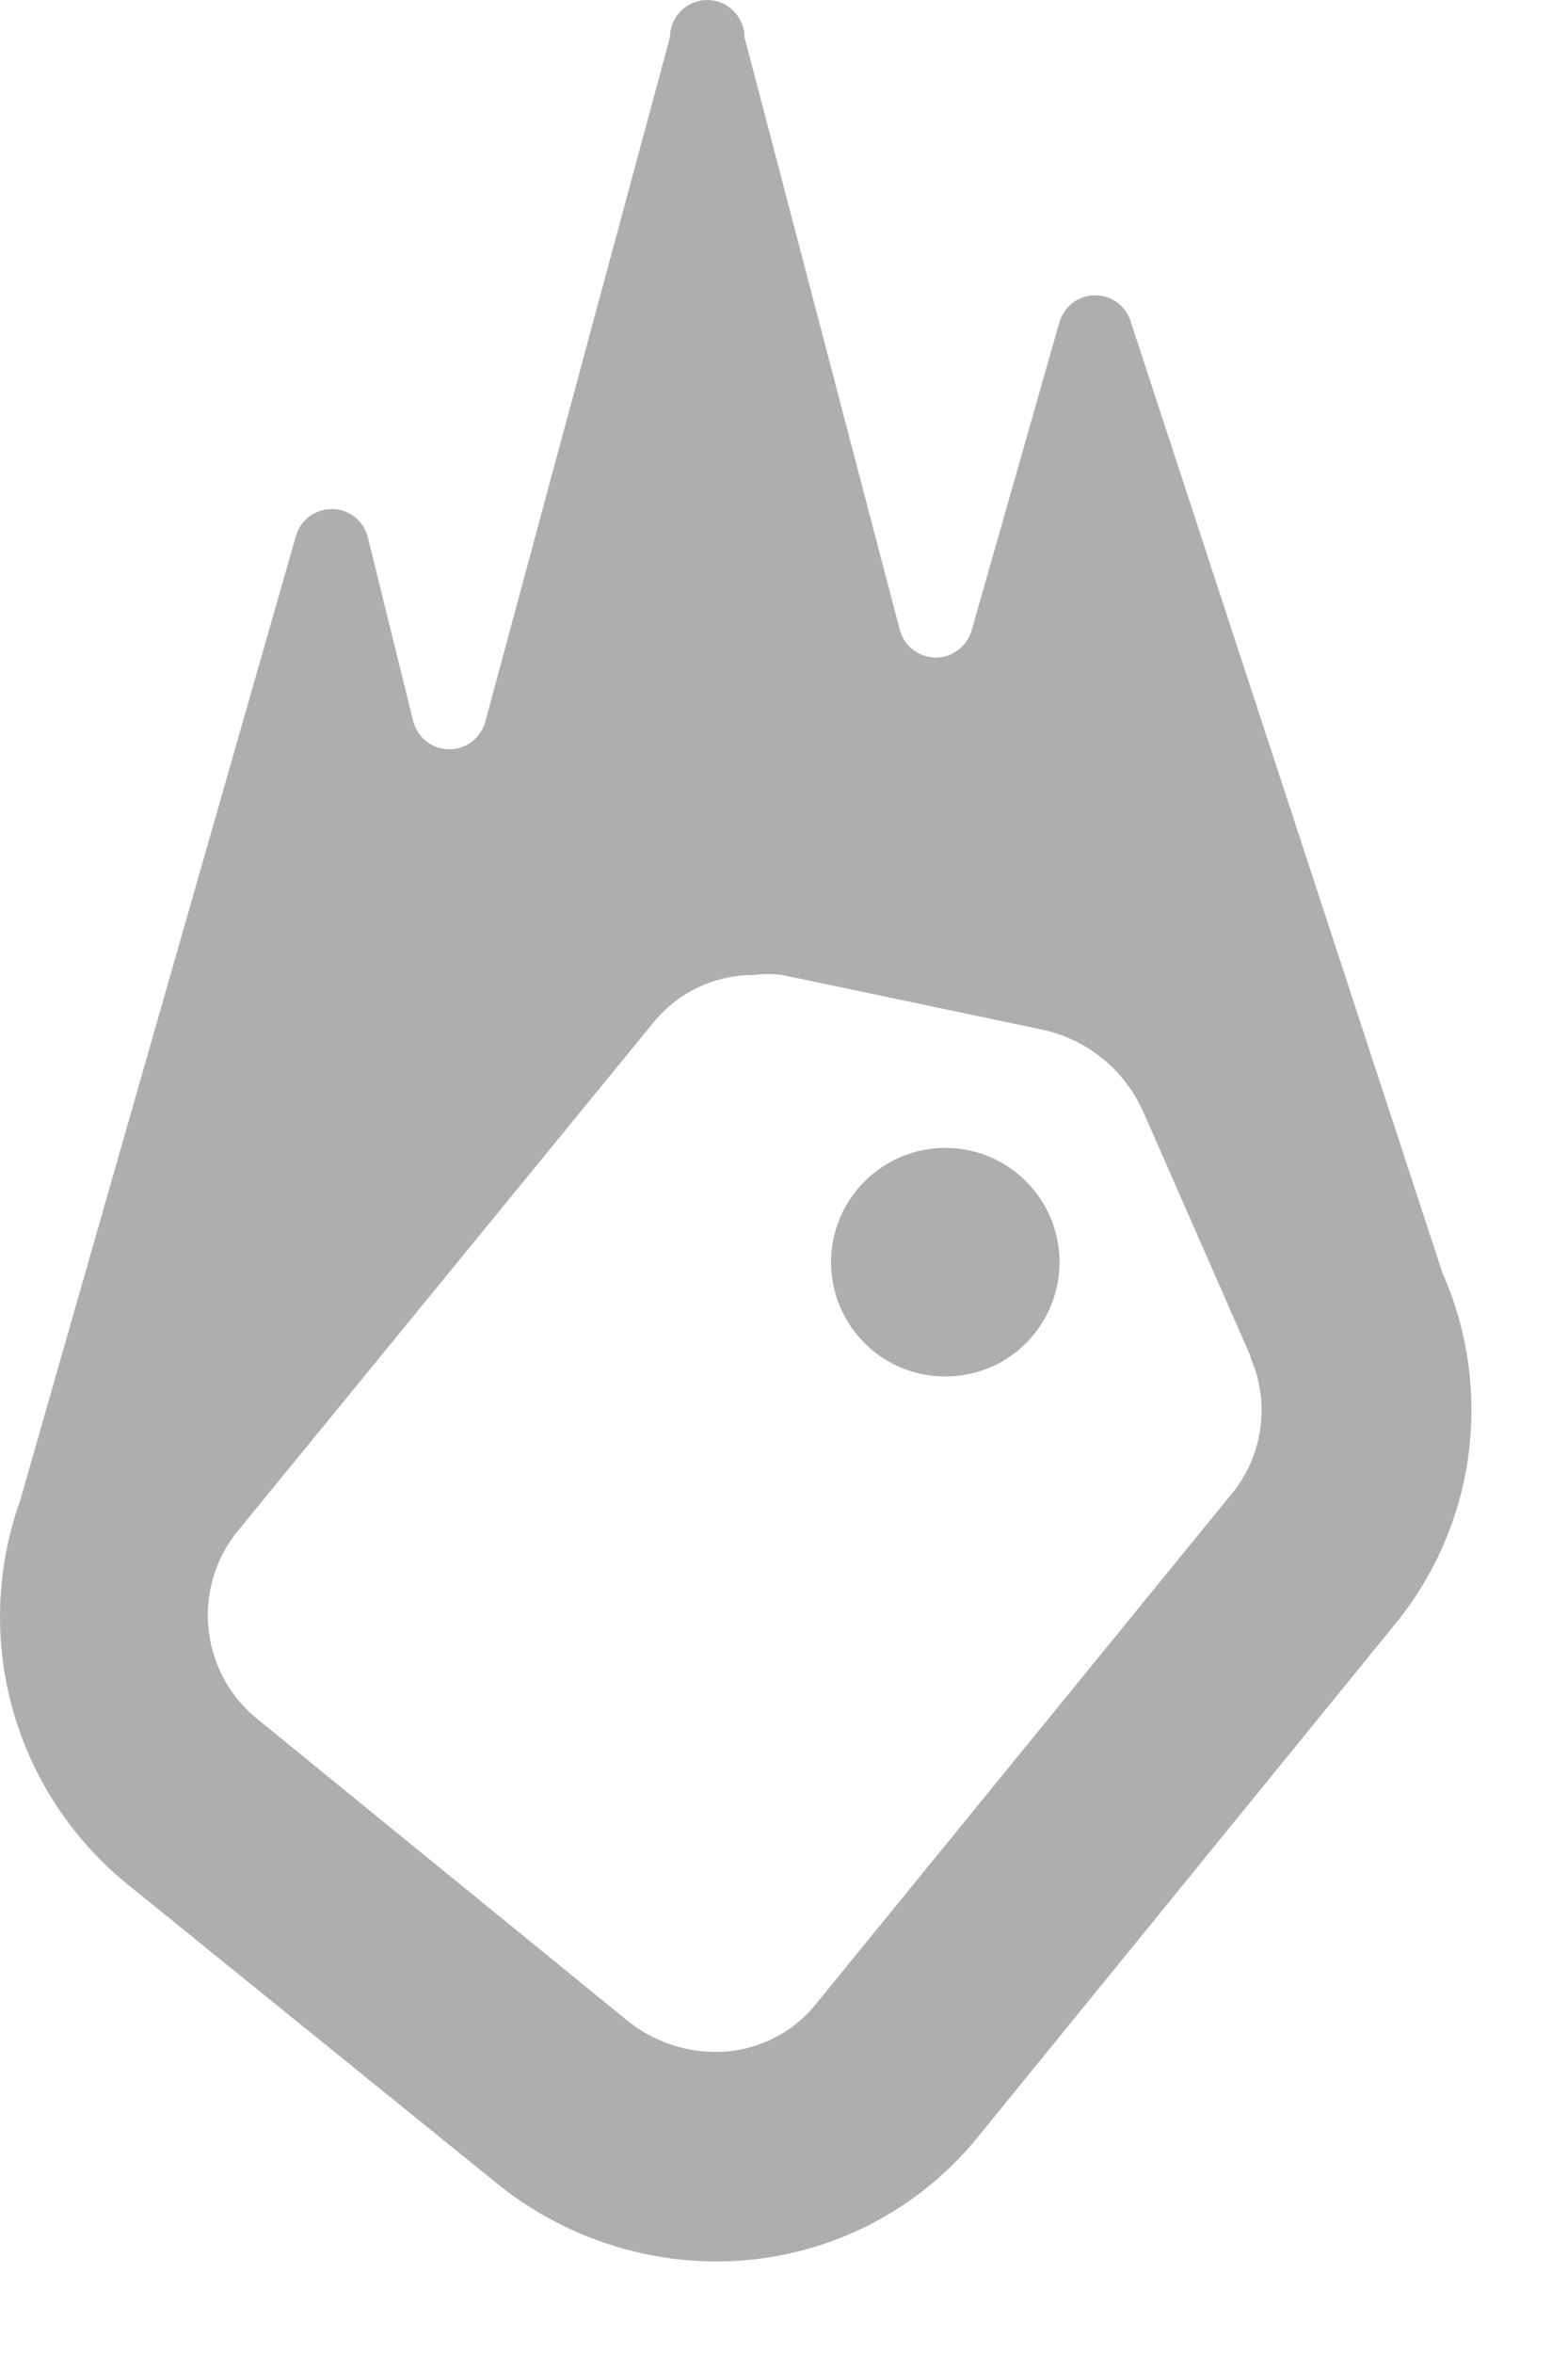 <svg width="12" height="18" viewBox="0 0 12 18" fill="none" xmlns="http://www.w3.org/2000/svg">
<path d="M8.106 9.582C8.116 9.702 8.101 9.824 8.062 9.938C8.023 10.053 7.96 10.158 7.879 10.247C7.797 10.337 7.697 10.408 7.586 10.457C7.475 10.505 7.356 10.53 7.234 10.53C7.113 10.53 6.994 10.505 6.883 10.457C6.772 10.408 6.672 10.337 6.59 10.247C6.508 10.158 6.446 10.053 6.407 9.938C6.368 9.824 6.353 9.702 6.363 9.582C6.382 9.363 6.482 9.16 6.643 9.012C6.804 8.864 7.015 8.781 7.234 8.781C7.454 8.781 7.665 8.864 7.826 9.012C7.987 9.16 8.087 9.363 8.106 9.582ZM11.04 9.74C11.233 10.175 11.301 10.655 11.239 11.127C11.176 11.599 10.985 12.044 10.685 12.414L7.472 16.362C7.229 16.657 6.923 16.895 6.577 17.057C6.23 17.219 5.852 17.302 5.47 17.3C4.86 17.296 4.27 17.083 3.797 16.698L0.97 14.41C0.549 14.066 0.243 13.6 0.097 13.076C-0.049 12.552 -0.03 11.995 0.153 11.483L2.263 4.106C2.279 4.046 2.315 3.992 2.365 3.953C2.415 3.915 2.476 3.894 2.539 3.894C2.602 3.894 2.663 3.915 2.713 3.953C2.763 3.992 2.798 4.046 2.814 4.106L3.163 5.52C3.179 5.58 3.215 5.634 3.265 5.673C3.315 5.711 3.376 5.732 3.439 5.732C3.501 5.732 3.563 5.711 3.612 5.673C3.662 5.634 3.698 5.58 3.714 5.52L5.127 0.285C5.127 0.21 5.157 0.137 5.211 0.084C5.264 0.03 5.337 0 5.413 0C5.488 0 5.561 0.03 5.614 0.084C5.668 0.137 5.698 0.21 5.698 0.285L6.889 4.829C6.907 4.887 6.943 4.938 6.992 4.974C7.041 5.01 7.101 5.03 7.162 5.03C7.223 5.03 7.282 5.01 7.331 4.974C7.38 4.938 7.416 4.887 7.434 4.829L8.106 2.471C8.122 2.411 8.158 2.357 8.208 2.318C8.257 2.28 8.319 2.259 8.381 2.259C8.444 2.259 8.506 2.28 8.555 2.318C8.605 2.357 8.641 2.411 8.657 2.471L11.04 9.74ZM9.57 10.374L8.752 8.511C8.682 8.352 8.576 8.211 8.442 8.101C8.307 7.991 8.149 7.914 7.979 7.877L5.989 7.459C5.916 7.449 5.841 7.449 5.767 7.459C5.624 7.458 5.482 7.489 5.352 7.549C5.221 7.609 5.106 7.698 5.013 7.807L1.8 11.736C1.637 11.95 1.564 12.22 1.599 12.487C1.633 12.754 1.772 12.997 1.984 13.162L4.792 15.45C4.982 15.607 5.222 15.695 5.47 15.697C5.614 15.698 5.757 15.668 5.889 15.607C6.02 15.547 6.137 15.459 6.23 15.348L9.443 11.407C9.554 11.264 9.625 11.094 9.647 10.914C9.67 10.734 9.643 10.552 9.57 10.386V10.374Z" fill="#ADAFAE"/>
</svg>
